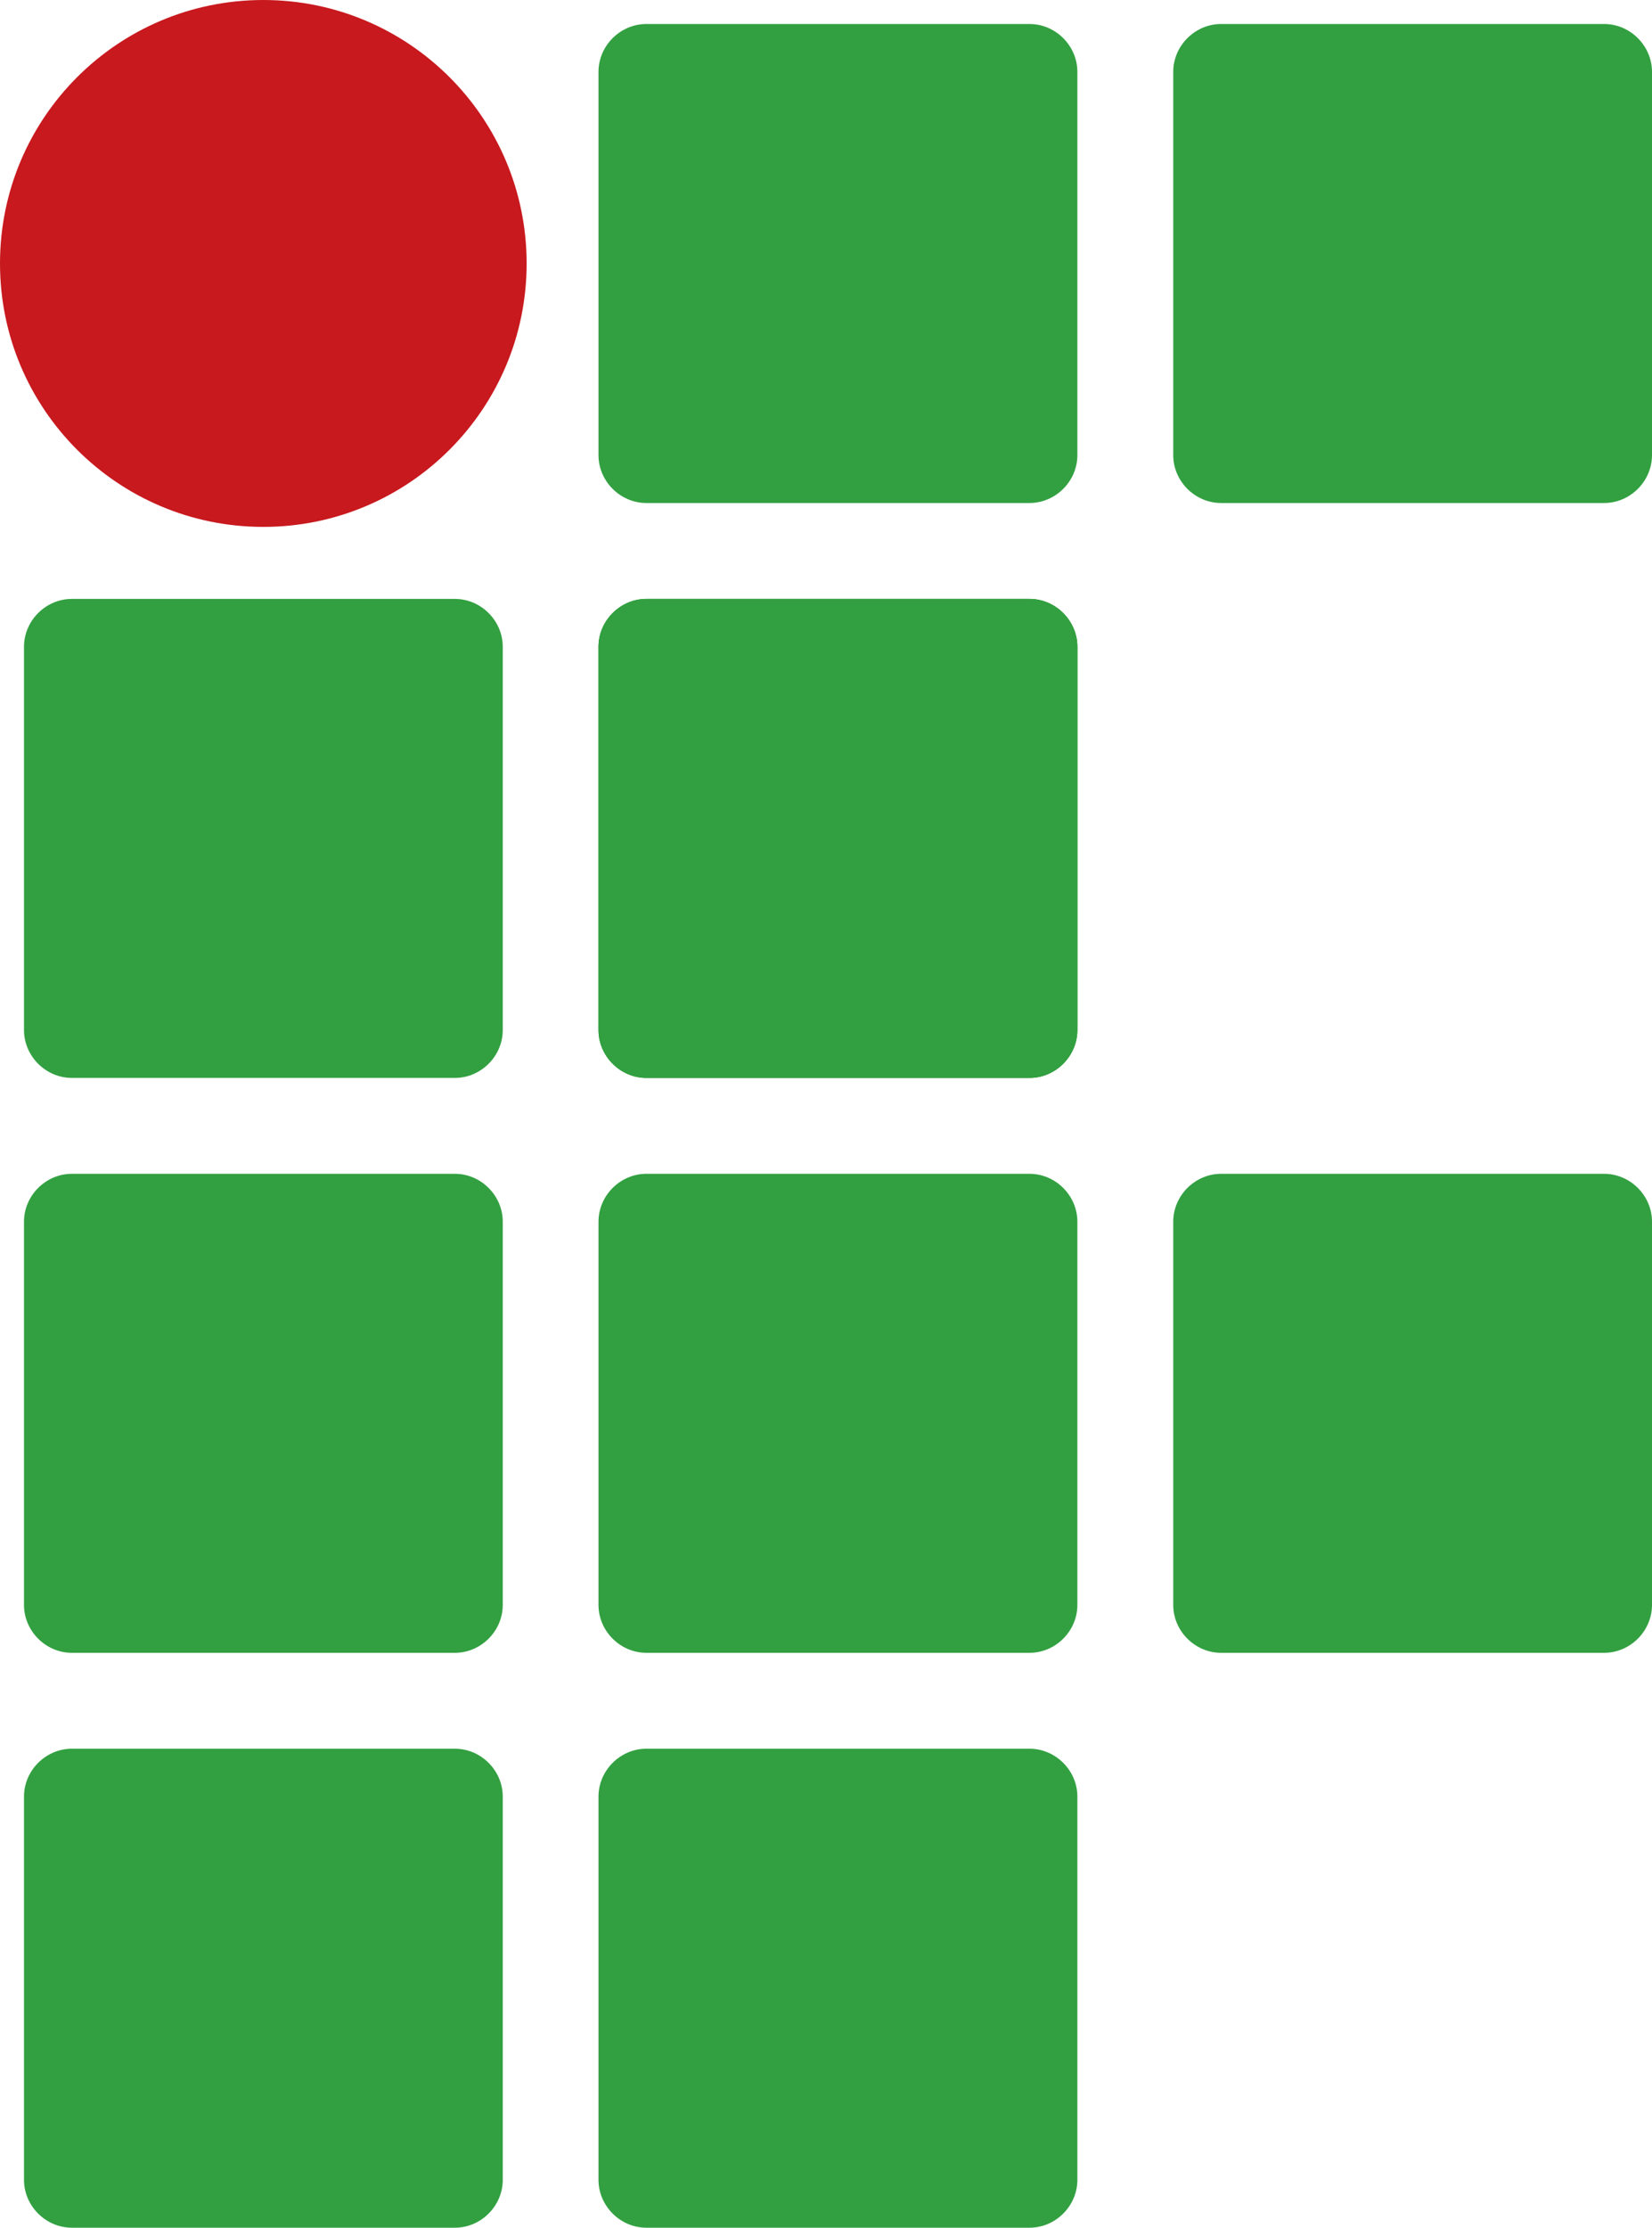 <?xml version="1.0" encoding="UTF-8" standalone="no"?>
<!-- Created with Inkscape (http://www.inkscape.org/) -->

<svg
   xmlns:dc="http://purl.org/dc/elements/1.1/"
   xmlns:cc="http://creativecommons.org/ns#"
   xmlns:rdf="http://www.w3.org/1999/02/22-rdf-syntax-ns#"
   xmlns:svg="http://www.w3.org/2000/svg"
   xmlns="http://www.w3.org/2000/svg"
   xmlns:sodipodi="http://sodipodi.sourceforge.net/DTD/sodipodi-0.dtd"
   xmlns:inkscape="http://www.inkscape.org/namespaces/inkscape"
   width="14.047mm"
   height="18.933mm"
   viewBox="0 0 14.047 18.933"
   version="1.1"
   id="svg2561"
   inkscape:version="0.92.5 (2060ec1f9f, 2020-04-08)"
   sodipodi:docname="favicon.svg"
   inkscape:export-filename="C:\Laravel\fecipan_2020\public\imagens\nav-logo.png"
   inkscape:export-xdpi="120"
   inkscape:export-ydpi="120">
  <defs
     id="defs2555" />
  <sodipodi:namedview
     id="base"
     pagecolor="#ffffff"
     bordercolor="#666666"
     borderopacity="1.0"
     inkscape:pageopacity="0.0"
     inkscape:pageshadow="2"
     inkscape:zoom="3.959798"
     inkscape:cx="113.94151"
     inkscape:cy="13.179877"
     inkscape:document-units="mm"
     inkscape:current-layer="layer1"
     showgrid="false"
     fit-margin-top="0"
     fit-margin-left="0"
     fit-margin-right="0"
     fit-margin-bottom="0"
     inkscape:window-width="1293"
     inkscape:window-height="745"
     inkscape:window-x="65"
     inkscape:window-y="-8"
     inkscape:window-maximized="1" />
  <g
     inkscape:label="Camada 1"
     inkscape:groupmode="layer"
     id="layer1"
     transform="translate(-21.703,-90.986)">
    <path
       d="m 25.978,99.74 c 0,0.222 -0.185,0.407 -0.407,0.407 h -3.257 c -0.222,0 -0.407,-0.185 -0.407,-0.407 V 96.483 c 0,-0.222 0.185,-0.407 0.407,-0.407 h 3.257 c 0.222,0 0.407,0.185 0.407,0.407 z"
       style="fill:#32a041;fill-opacity:1;fill-rule:nonzero;stroke:none;stroke-width:0.353"
       id="path5658"
       inkscape:connector-curvature="0" />
    <path
       d="m 30.864,99.74 c 0,0.222 -0.185,0.407 -0.407,0.407 h -3.258 c -0.222,0 -0.407,-0.185 -0.407,-0.407 V 96.483 c 0,-0.222 0.185,-0.407 0.407,-0.407 h 3.258 c 0.222,0 0.407,0.185 0.407,0.407 z"
       style="fill:#008000;fill-opacity:1;fill-rule:nonzero;stroke:none;stroke-width:0.353"
       id="path5660"
       inkscape:connector-curvature="0" />
    <path
       d="m 30.864,99.74 c 0,0.222 -0.185,0.407 -0.407,0.407 h -3.258 c -0.222,0 -0.407,-0.185 -0.407,-0.407 V 96.483 c 0,-0.222 0.185,-0.407 0.407,-0.407 h 3.258 c 0.222,0 0.407,0.185 0.407,0.407 z"
       style="fill:#32a041;fill-opacity:1;fill-rule:nonzero;stroke:none;stroke-width:0.353"
       id="path5662"
       inkscape:connector-curvature="0" />
    <path
       d="m 35.75,94.854 c 0,0.222 -0.185,0.407 -0.407,0.407 h -3.257 c -0.222,0 -0.407,-0.185 -0.407,-0.407 v -3.257 c 0,-0.222 0.185,-0.407 0.407,-0.407 h 3.257 c 0.222,0 0.407,0.185 0.407,0.407 z"
       style="fill:#32a041;fill-opacity:1;fill-rule:nonzero;stroke:none;stroke-width:0.353"
       id="path5664"
       inkscape:connector-curvature="0" />
    <path
       d="m 35.75,104.626 c 0,0.222 -0.185,0.407 -0.407,0.407 h -3.257 c -0.222,0 -0.407,-0.185 -0.407,-0.407 v -3.257 c 0,-0.222 0.185,-0.407 0.407,-0.407 h 3.257 c 0.222,0 0.407,0.185 0.407,0.407 z"
       style="fill:#32a041;fill-opacity:1;fill-rule:nonzero;stroke:none;stroke-width:0.353"
       id="path5666"
       inkscape:connector-curvature="0" />
    <path
       d="m 30.864,94.854 c 0,0.222 -0.185,0.407 -0.407,0.407 h -3.258 c -0.222,0 -0.407,-0.185 -0.407,-0.407 v -3.257 c 0,-0.222 0.185,-0.407 0.407,-0.407 h 3.258 c 0.222,0 0.407,0.185 0.407,0.407 z"
       style="fill:#32a041;fill-opacity:1;fill-rule:nonzero;stroke:none;stroke-width:0.353"
       id="path5668"
       inkscape:connector-curvature="0" />
    <path
       d="m 30.864,109.512 c 0,0.222 -0.185,0.407 -0.407,0.407 h -3.258 c -0.222,0 -0.407,-0.185 -0.407,-0.407 v -3.257 c 0,-0.222 0.185,-0.407 0.407,-0.407 h 3.258 c 0.222,0 0.407,0.185 0.407,0.407 z"
       style="fill:#32a041;fill-opacity:1;fill-rule:nonzero;stroke:none;stroke-width:0.353"
       id="path5670"
       inkscape:connector-curvature="0" />
    <path
       d="m 30.864,104.626 c 0,0.222 -0.185,0.407 -0.407,0.407 h -3.258 c -0.222,0 -0.407,-0.185 -0.407,-0.407 v -3.257 c 0,-0.222 0.185,-0.407 0.407,-0.407 h 3.258 c 0.222,0 0.407,0.185 0.407,0.407 z"
       style="fill:#32a041;fill-opacity:1;fill-rule:nonzero;stroke:none;stroke-width:0.353"
       id="path5672"
       inkscape:connector-curvature="0" />
    <path
       d="m 25.978,109.512 c 0,0.222 -0.185,0.407 -0.407,0.407 h -3.257 c -0.222,0 -0.407,-0.185 -0.407,-0.407 v -3.257 c 0,-0.222 0.185,-0.407 0.407,-0.407 h 3.257 c 0.222,0 0.407,0.185 0.407,0.407 z"
       style="fill:#32a041;fill-opacity:1;fill-rule:nonzero;stroke:none;stroke-width:0.353"
       id="path5674"
       inkscape:connector-curvature="0" />
    <path
       d="m 25.978,104.626 c 0,0.222 -0.185,0.407 -0.407,0.407 h -3.257 c -0.222,0 -0.407,-0.185 -0.407,-0.407 v -3.257 c 0,-0.222 0.185,-0.407 0.407,-0.407 h 3.257 c 0.222,0 0.407,0.185 0.407,0.407 z"
       style="fill:#32a041;fill-opacity:1;fill-rule:nonzero;stroke:none;stroke-width:0.353"
       id="path5676"
       inkscape:connector-curvature="0" />
    <path
       d="m 26.181,93.225 c 0,1.237 -1.003,2.239 -2.239,2.239 -1.237,0 -2.239,-1.002 -2.239,-2.239 0,-1.237 1.003,-2.239 2.239,-2.239 1.237,0 2.239,1.003 2.239,2.239"
       style="fill:#c8191e;fill-opacity:1;fill-rule:nonzero;stroke:none;stroke-width:0.353"
       id="path5678"
       inkscape:connector-curvature="0" />
  </g>
</svg>
